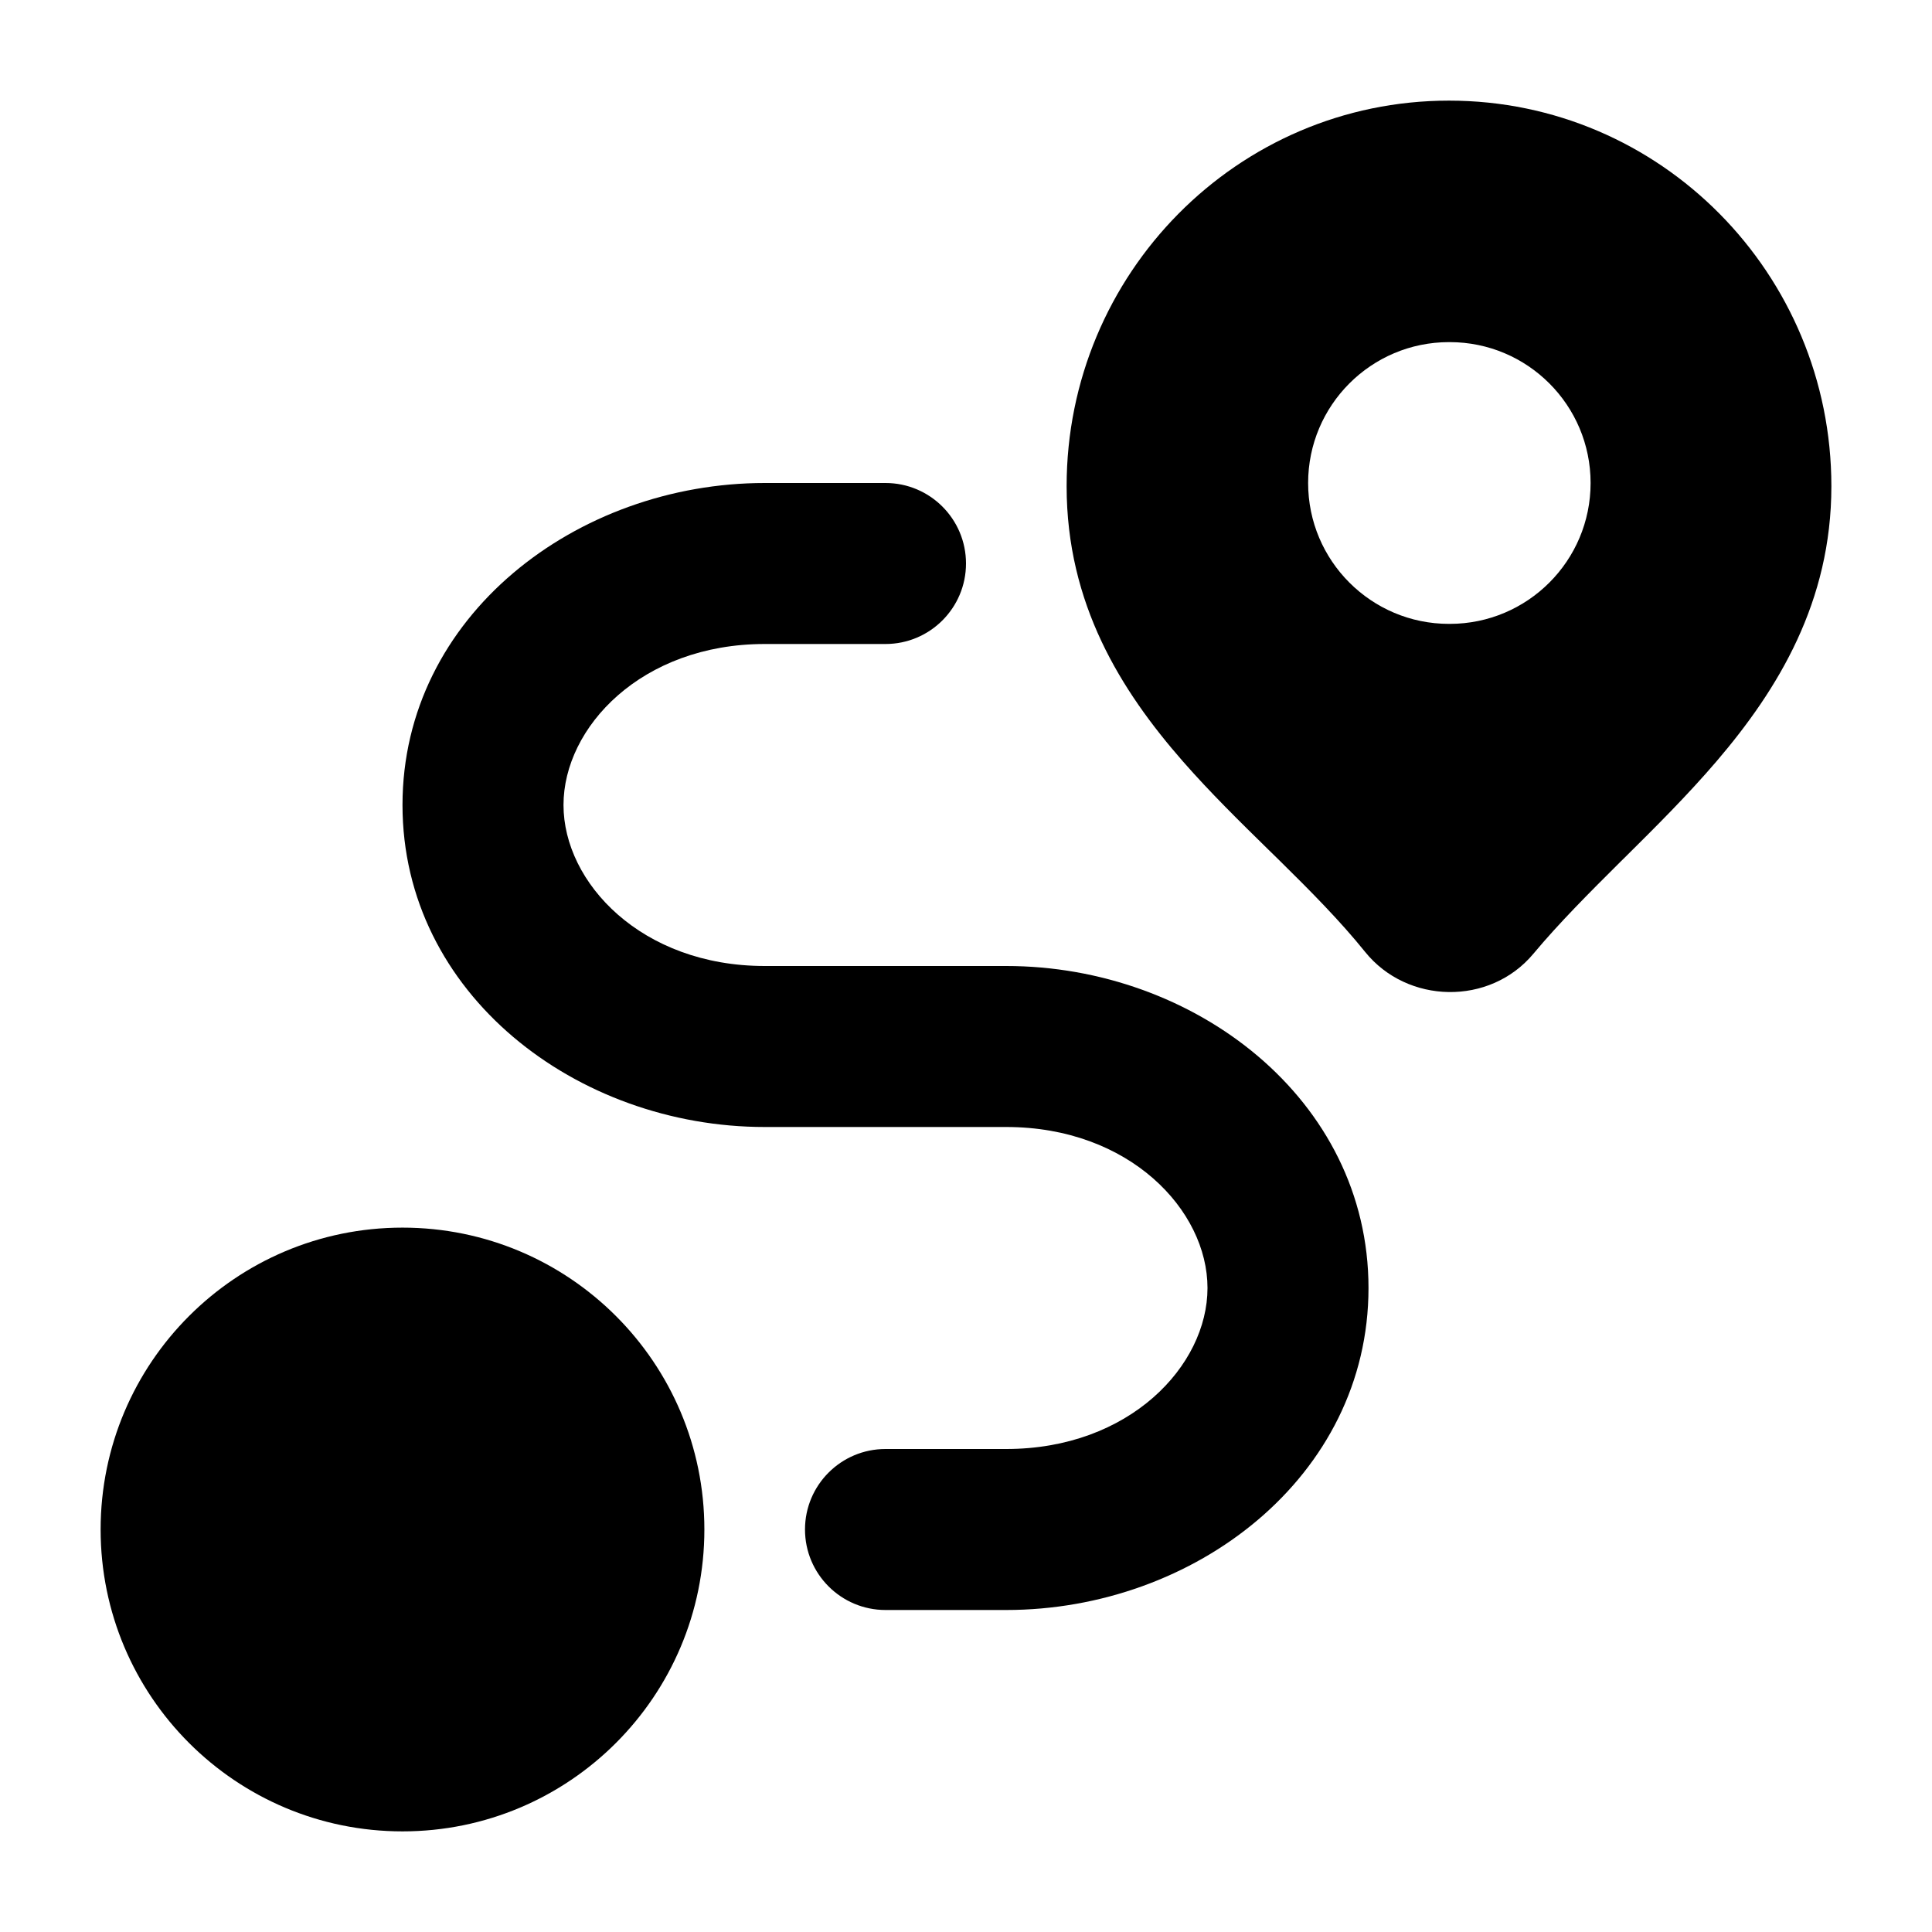 <svg width="24" height="24" viewBox="0 0 24 24" xmlns="http://www.w3.org/2000/svg">
    <path fill-rule="evenodd" clip-rule="evenodd" d="M18 1.25C15.37 1.25 13.25 3.402 13.25 6.04C13.25 7.503 13.924 8.578 14.696 9.46C15.034 9.846 15.407 10.212 15.757 10.555L15.888 10.683C16.284 11.073 16.647 11.439 16.958 11.825C17.481 12.474 18.506 12.498 19.049 11.847C19.37 11.463 19.739 11.094 20.138 10.697L20.182 10.654L20.182 10.654C20.56 10.279 20.963 9.879 21.327 9.453C22.09 8.56 22.75 7.475 22.75 6.04C22.75 3.402 20.63 1.25 18 1.25ZM18 4.25C17.034 4.25 16.25 5.034 16.25 6C16.25 6.966 17.034 7.75 18 7.75H18.009C18.976 7.75 19.759 6.966 19.759 6C19.759 5.034 18.976 4.25 18.009 4.25H18Z"/>
    <path fill-rule="evenodd" clip-rule="evenodd" d="M1.25 19C1.25 16.929 2.929 15.25 5 15.25C7.071 15.25 8.75 16.929 8.75 19C8.75 21.071 7.071 22.75 5 22.75C2.929 22.75 1.25 21.071 1.25 19Z"/>
    <path fill-rule="evenodd" clip-rule="evenodd" d="M5 10C5 7.652 7.165 6 9.5 6H11C11.552 6 12 6.448 12 7C12 7.552 11.552 8 11 8H9.5C7.969 8 7 9.034 7 10C7 10.966 7.969 12 9.5 12H12.5C14.835 12 17 13.652 17 16C17 18.348 14.835 20 12.5 20H11C10.448 20 10 19.552 10 19C10 18.448 10.448 18 11 18H12.5C14.031 18 15 16.965 15 16C15 15.034 14.031 14 12.5 14H9.5C7.165 14 5 12.348 5 10Z"/>
</svg>
